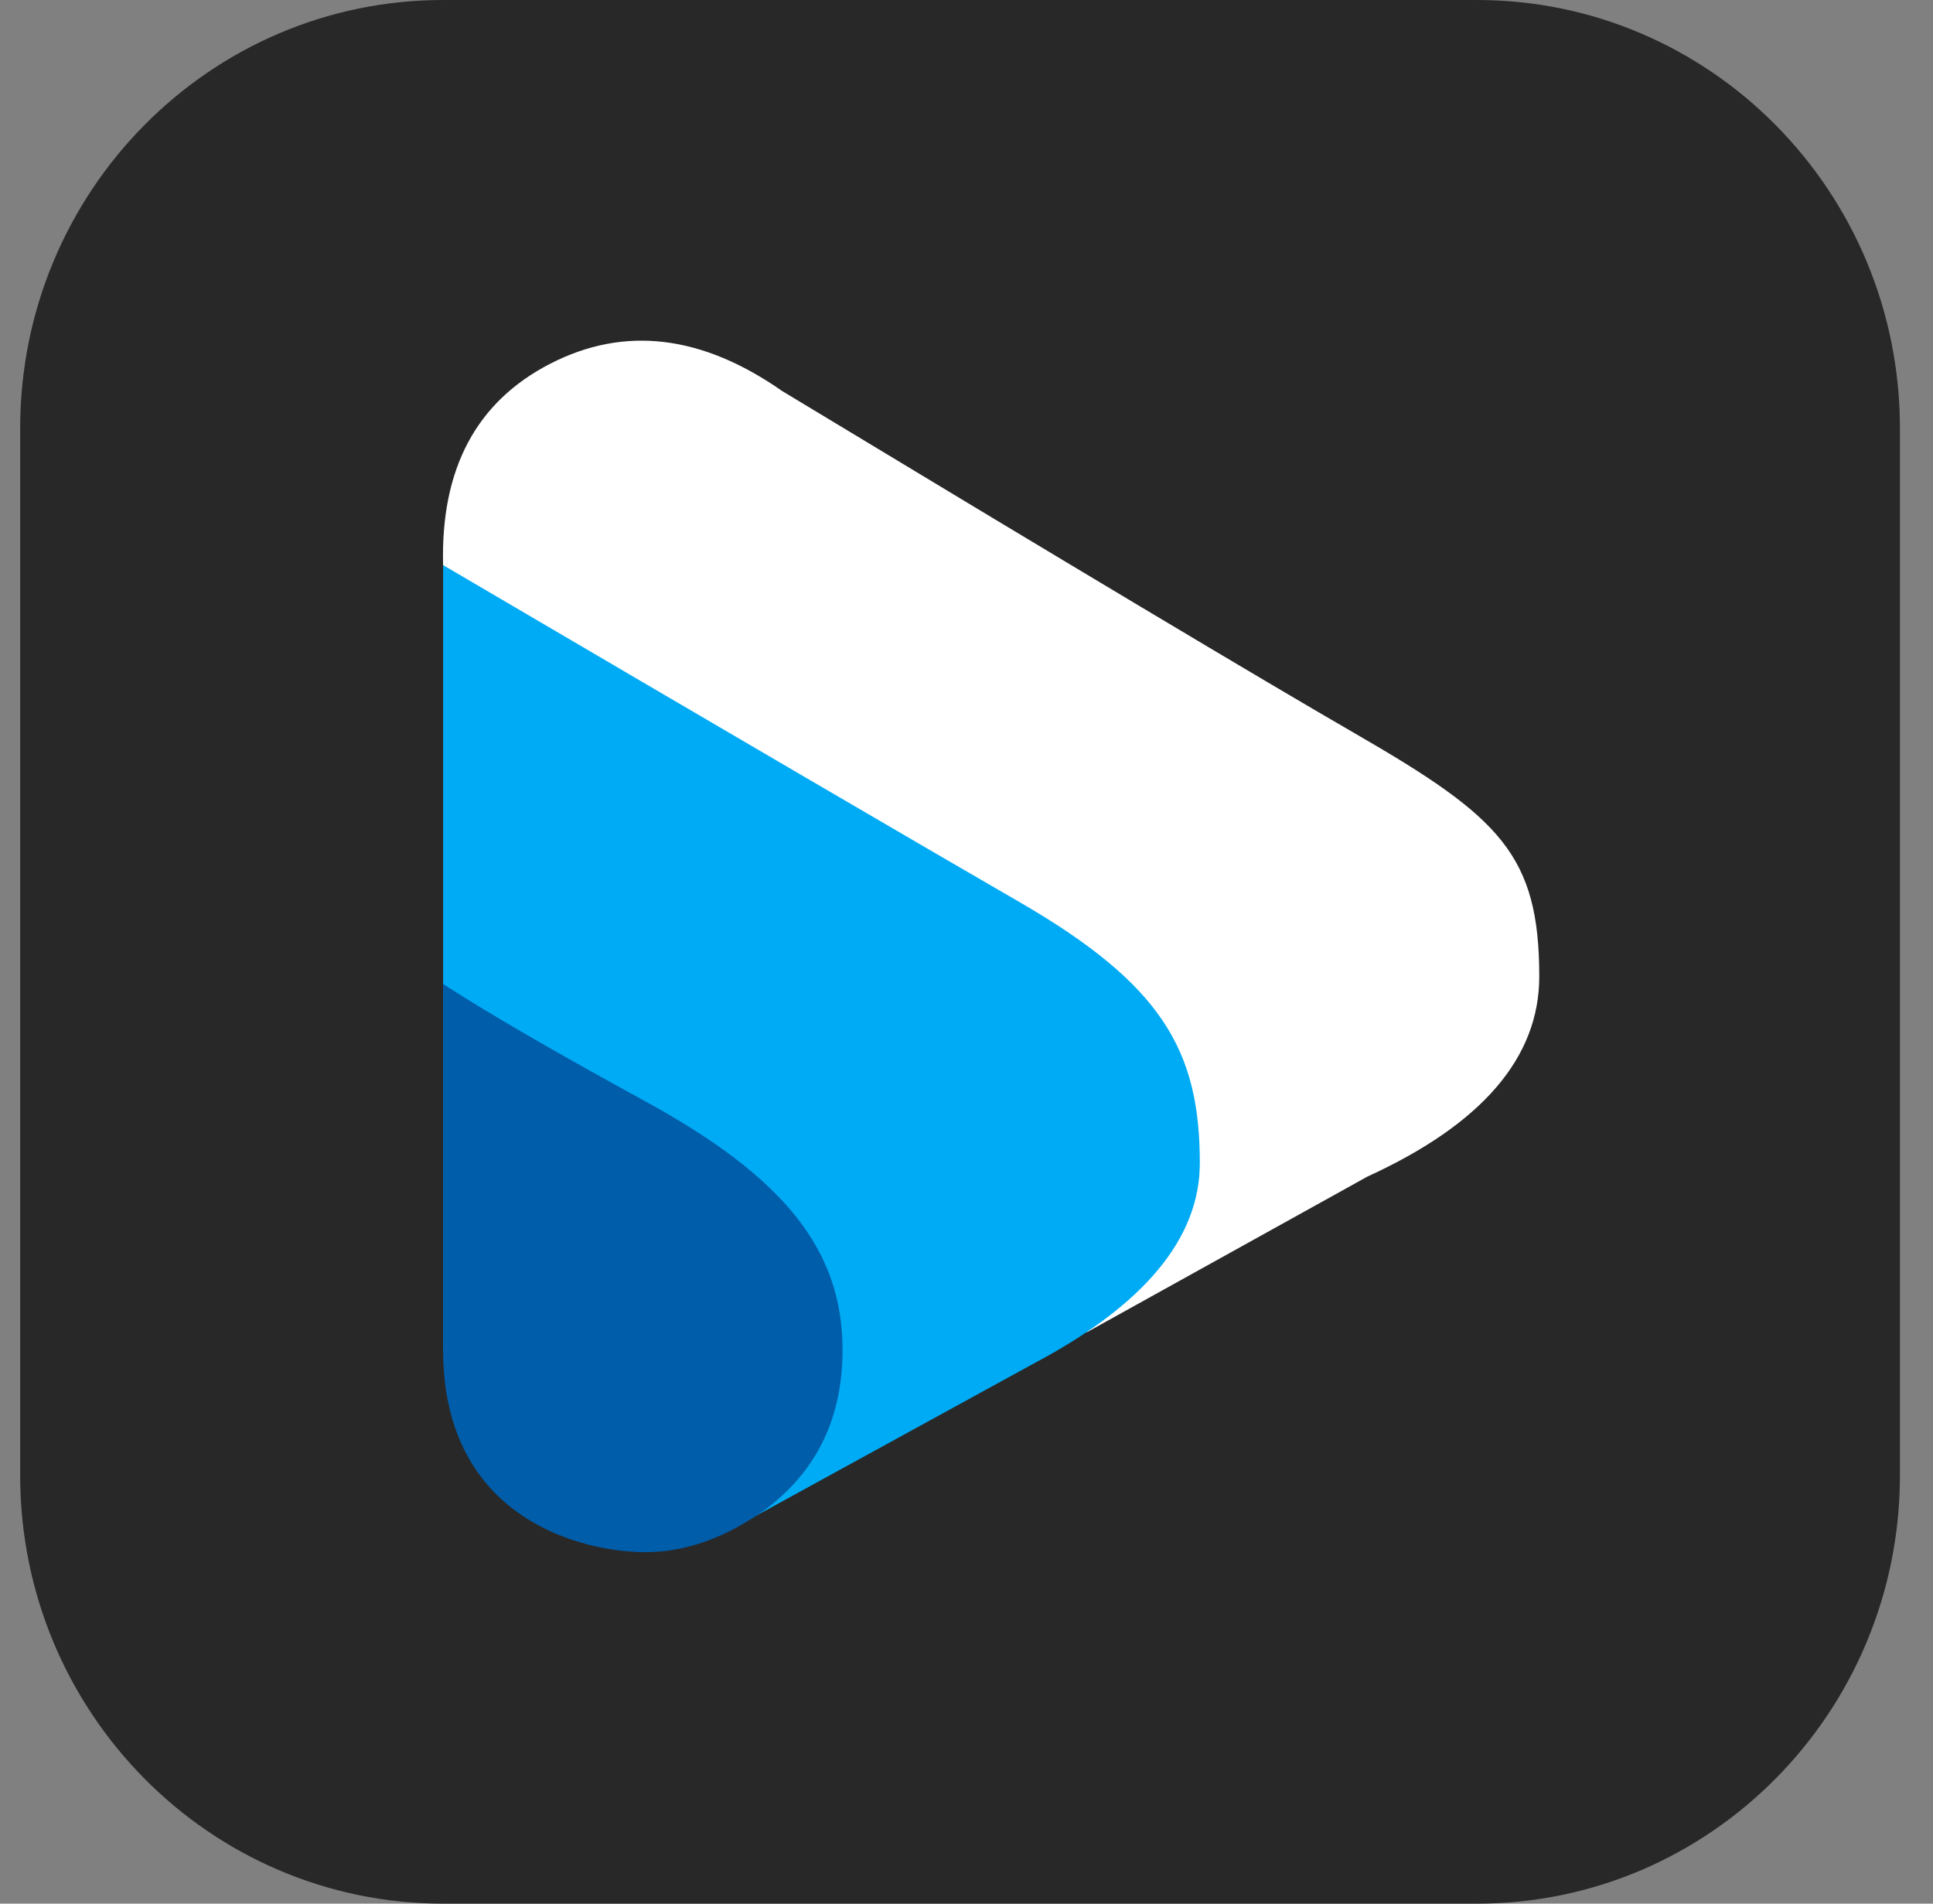 <svg width="65" height="64" viewBox="0 0 65 64" fill="none" xmlns="http://www.w3.org/2000/svg">
<rect x="0" y="0" width="65" height="64" fill="#808080" stroke="none"/>
<g clip-path="url(#clip0)">
<path d="M49.665 0H14.9C7.045 0 0.678 6.447 0.678 14.4V49.6C0.678 57.553 7.045 64 14.9 64H49.665C57.52 64 63.888 57.553 63.888 49.6V14.4C63.888 6.447 57.52 0 49.665 0Z" fill="#282828"/>
<path fill-rule="evenodd" clip-rule="evenodd" d="M26.302 13.147C35.97 18.989 42.411 22.837 45.623 24.693C50.441 27.476 51.76 28.749 51.76 32.832C51.76 35.554 49.834 37.795 45.984 39.555L36.55 44.788L26.302 39.184L14.9 18.999C14.815 15.762 16.017 13.504 18.507 12.226C20.997 10.948 23.595 11.255 26.302 13.147Z" fill="white"/>
<path fill-rule="evenodd" clip-rule="evenodd" d="M14.9 18.999C24.592 24.686 31.044 28.457 34.256 30.312C39.074 33.095 40.346 35.318 40.346 39.104C40.346 41.627 38.48 43.876 34.748 45.848L25.162 51.102L14.9 45.384V18.999Z" fill="#00ABF5"/>
<path fill-rule="evenodd" clip-rule="evenodd" d="M14.9 33.081C16.339 34.019 18.606 35.334 21.701 37.027C26.343 39.566 28.332 42.004 28.332 45.384C28.332 47.637 27.488 49.41 25.799 50.703C24.436 51.69 23.07 52.184 21.701 52.184C19.647 52.184 14.9 51.114 14.9 45.384C14.9 41.563 14.9 37.462 14.9 33.081Z" fill="#005DAA"/>
</g>
<defs>
<clipPath id="clip0">
<rect width="64" height="64" fill="white" transform="translate(0.5)"/>
</clipPath>
</defs>
</svg>
